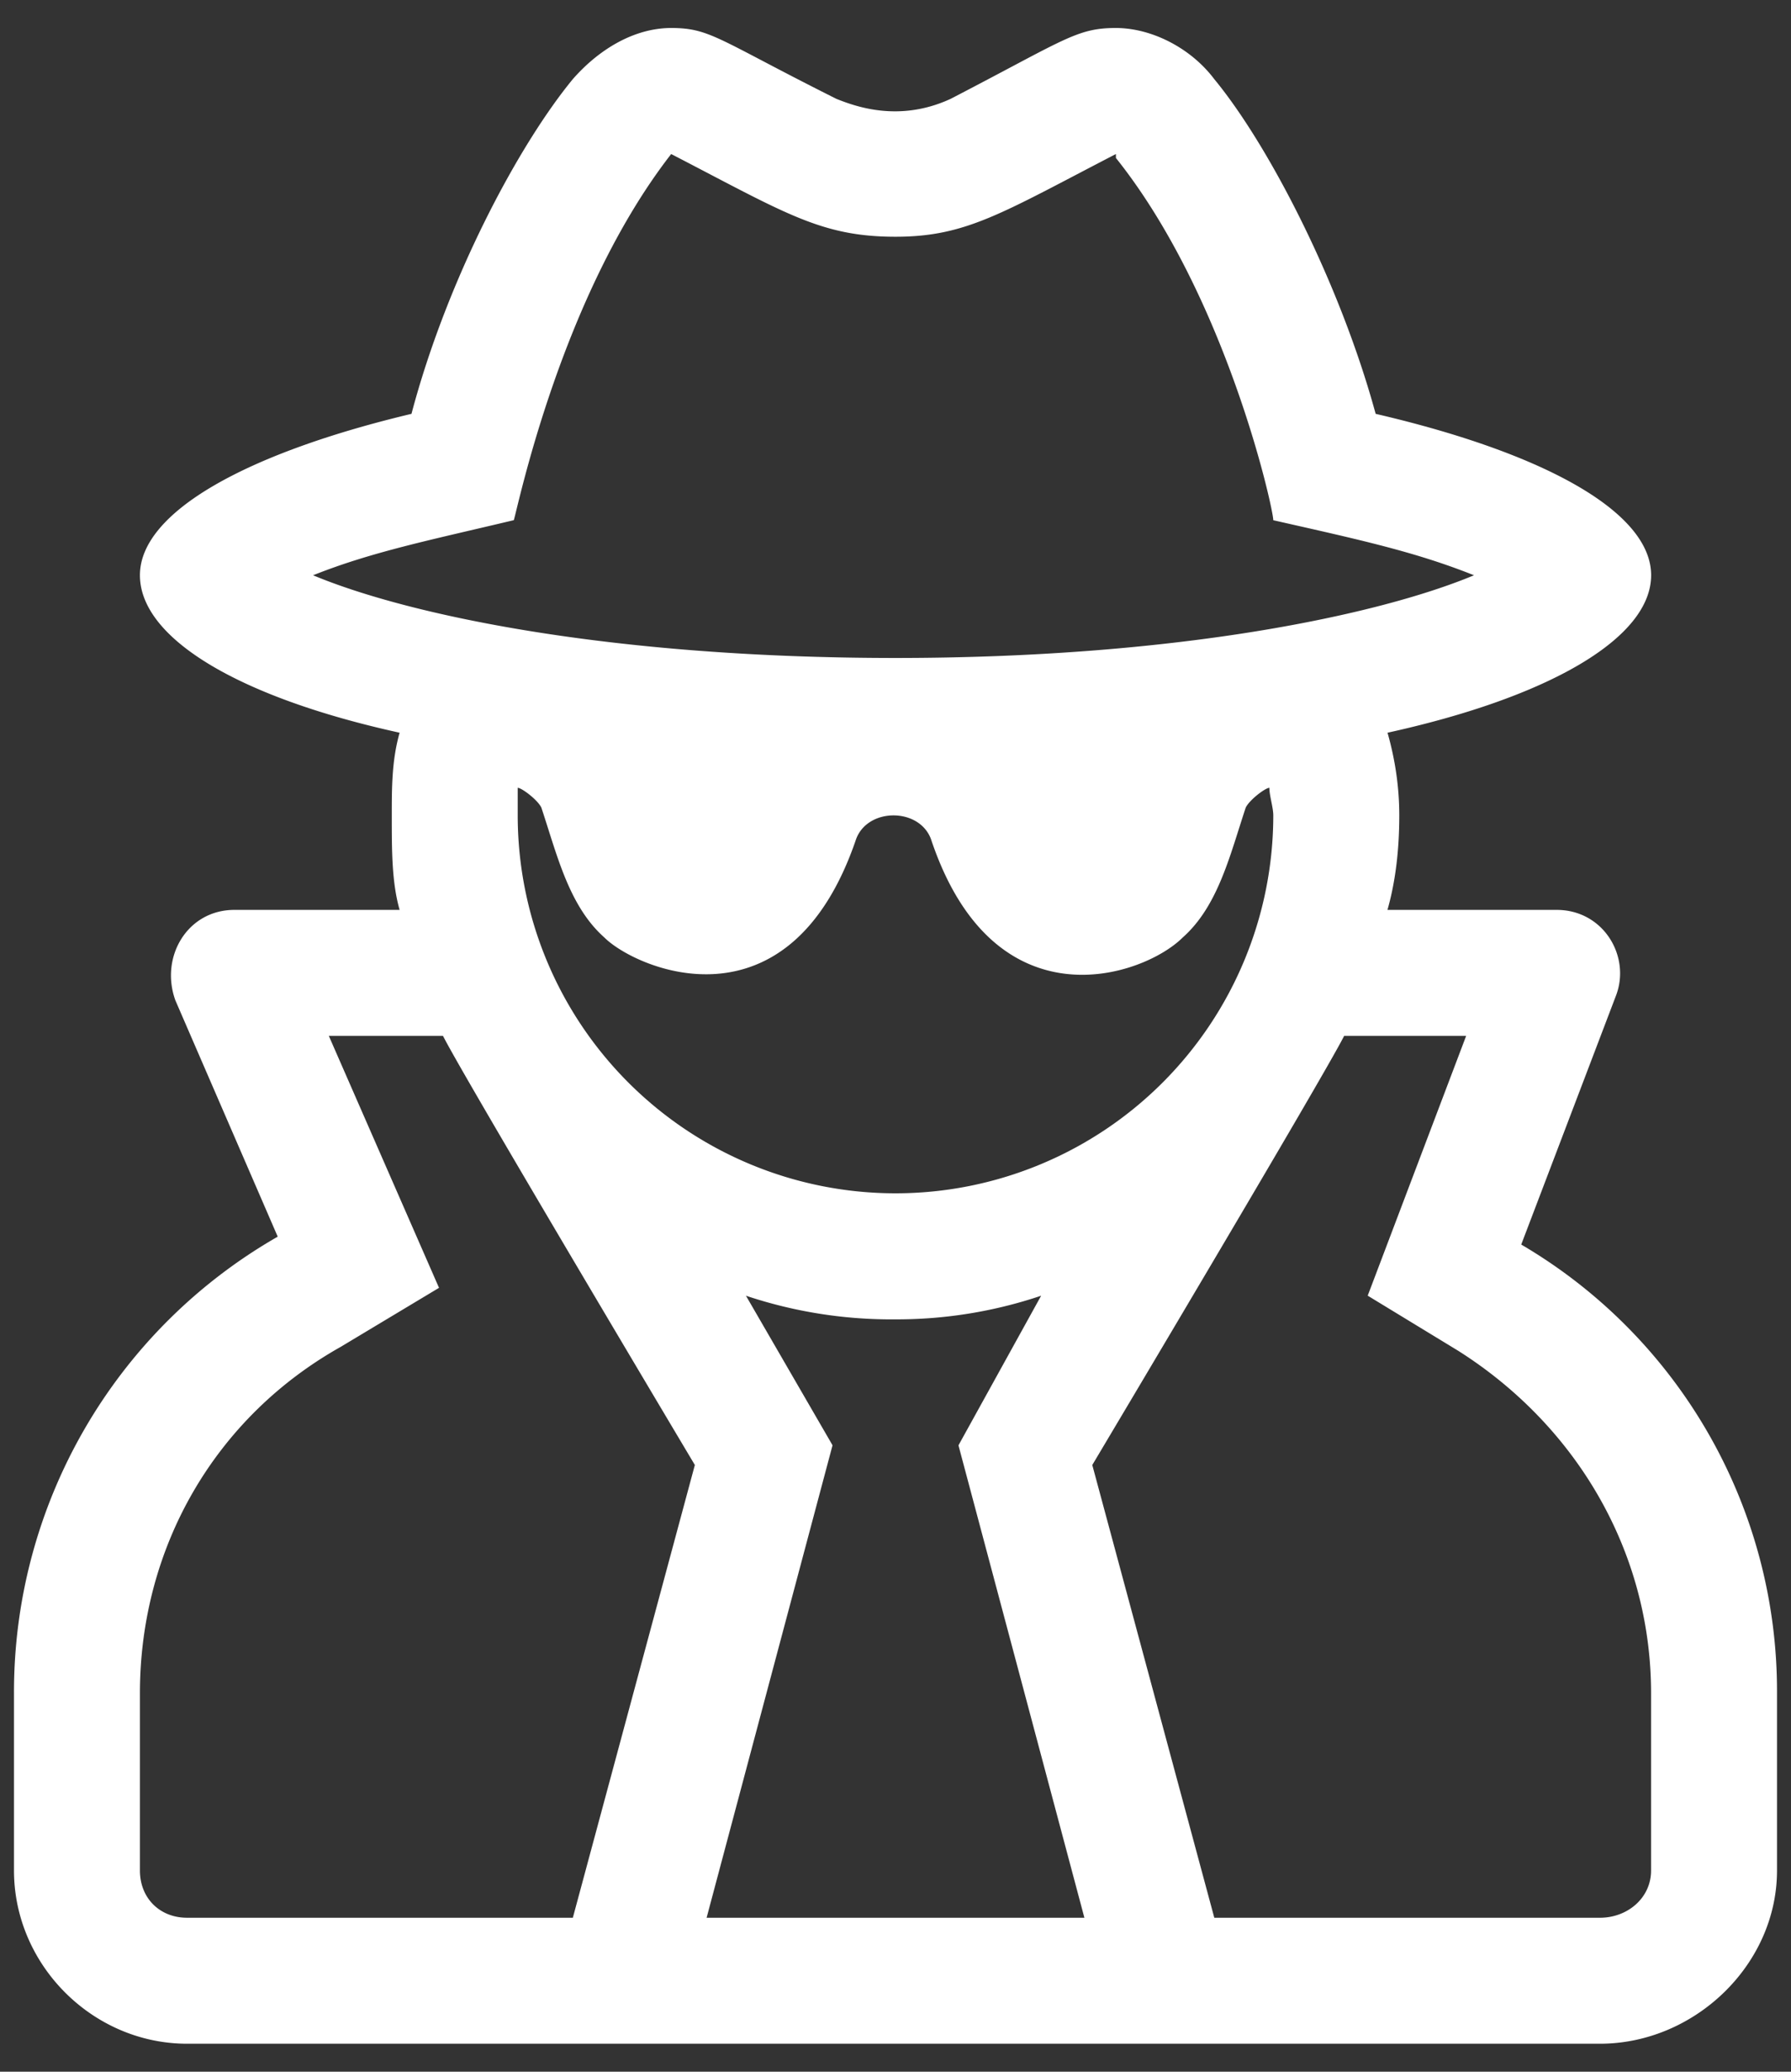 <svg width="32" height="37" fill="none" xmlns="http://www.w3.org/2000/svg"><rect width="100%" height="100%" fill="#333333" stroke="none"/><path d="M27.18 22.227l1.687-4.43c.281-.703-.21-1.547-1.055-1.547H24.79c.14-.492.211-1.055.211-1.688 0-.492-.07-.984-.21-1.476 2.882-.633 4.71-1.688 4.71-2.813 0-1.125-1.898-2.18-4.922-2.882-.633-2.32-1.898-4.782-2.883-5.977C21.273.852 20.57.5 19.937.5c-.703 0-.914.21-2.953 1.266-.914.421-1.687.14-2.039 0C12.835.71 12.695.5 11.992.5c-.633 0-1.265.352-1.758.914C9.25 2.61 7.984 5 7.352 7.391 4.398 8.094 2.5 9.148 2.5 10.273c0 1.125 1.758 2.18 4.64 2.813-.14.492-.14.984-.14 1.476 0 .633 0 1.196.14 1.688H4.189c-.844 0-1.336.844-1.055 1.617l1.828 4.219A9.369 9.369 0 00.25 30.242v3.164c0 1.688 1.406 3.094 3.094 3.094h25.242c1.687 0 3.164-1.406 3.164-3.094v-3.164a9.246 9.246 0 00-4.57-8.015zM9.25 14.562v-.492c.07 0 .352.211.422.352.281.844.492 1.758 1.125 2.32.562.563 3.305 1.758 4.5-1.758.21-.562 1.125-.562 1.336 0 1.125 3.375 3.797 2.461 4.5 1.758.633-.562.844-1.476 1.125-2.32.07-.14.351-.352.422-.352 0 .14.07.352.07.492a6.752 6.752 0 01-6.75 6.75 6.752 6.752 0 01-6.75-6.75zM9.18 9.29c.07-.21.843-4.008 2.812-6.539 2.04 1.055 2.672 1.477 4.008 1.477 1.266 0 1.898-.422 3.938-1.477v.07c1.968 2.461 2.812 6.258 2.812 6.47 1.547.35 2.531.562 3.586.983-1.688.704-5.273 1.477-10.336 1.477-5.133 0-8.719-.773-10.406-1.477 1.054-.421 2.11-.632 3.586-.984zM3.344 34.25c-.492 0-.844-.352-.844-.844v-3.164c0-2.601 1.336-4.922 3.586-6.187L7.844 23l-1.969-4.5h2.04c.35.703 4.5 7.664 4.5 7.664l-2.18 8.086H3.343zm9.281 0l2.25-8.438-1.547-2.671a8.186 8.186 0 002.672.422 8.08 8.08 0 002.602-.422l-1.477 2.672 2.25 8.437h-6.75zm16.875-.844c0 .492-.422.844-.914.844h-6.89l-2.18-8.086s4.148-6.96 4.5-7.664h2.18l-1.759 4.64 1.618.985c2.11 1.336 3.445 3.586 3.445 6.117v3.164z" fill="#fff"/></svg>